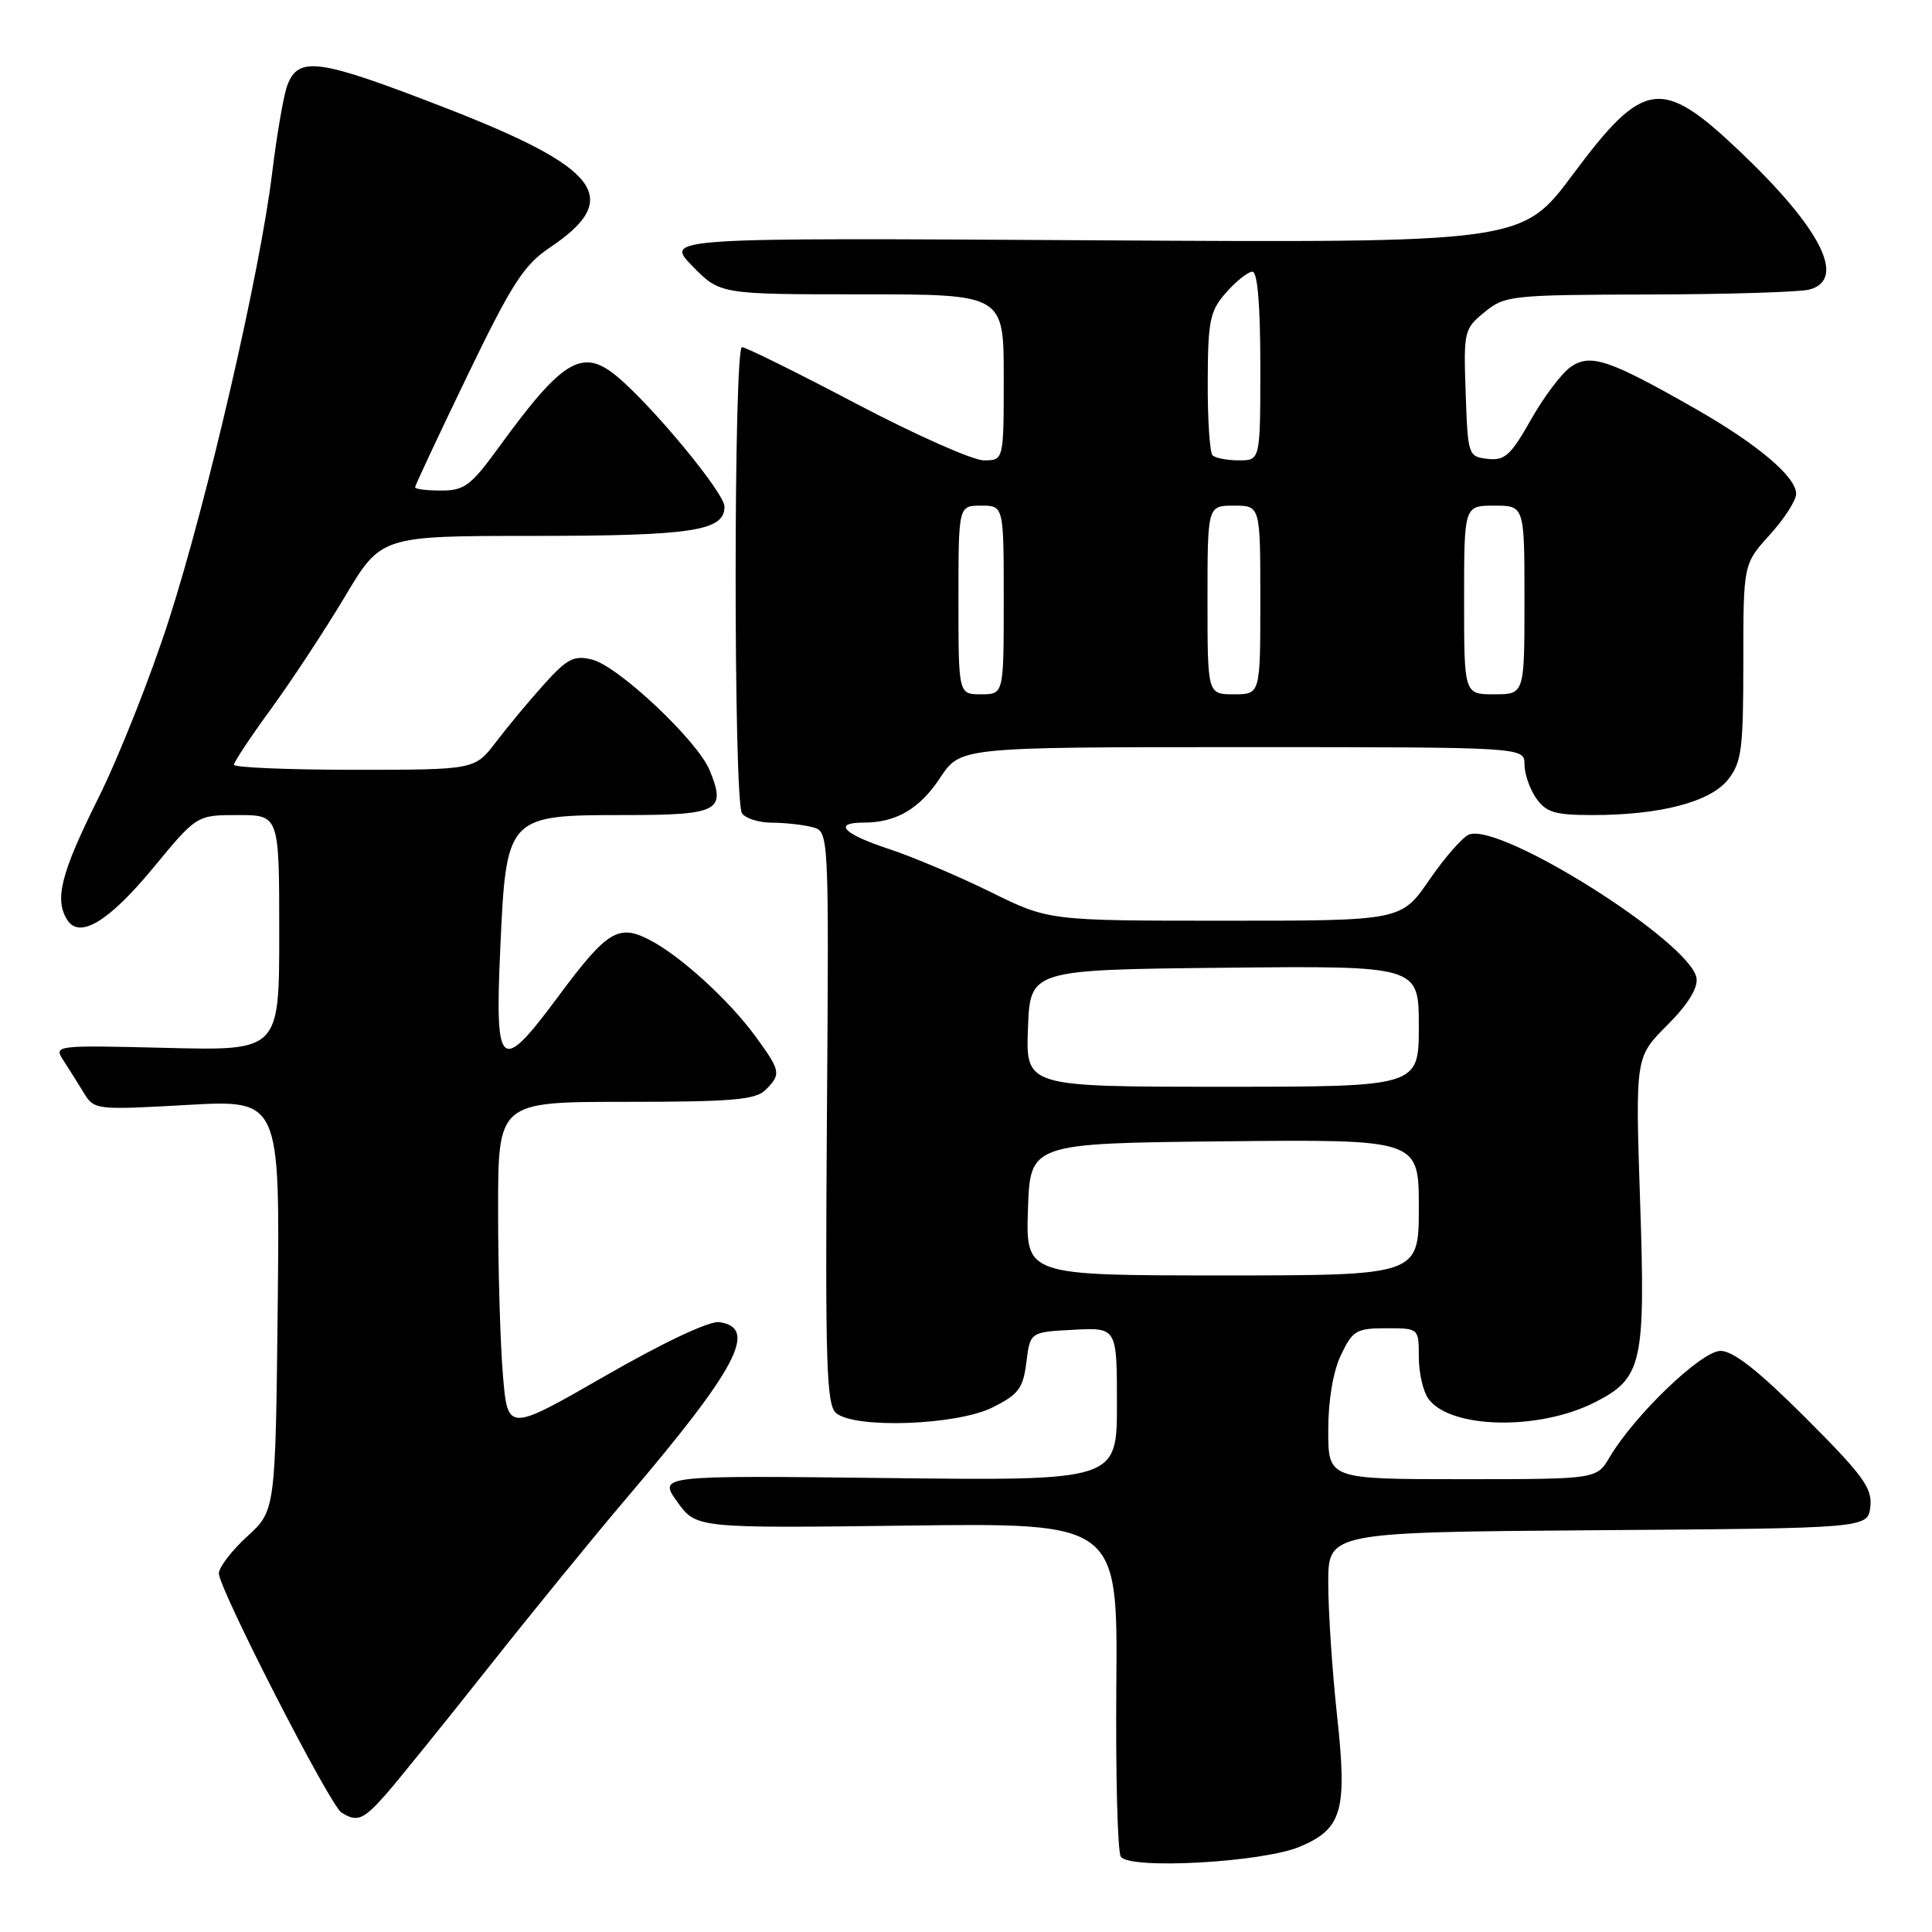 <?xml version="1.0" encoding="UTF-8" standalone="no"?>
<!DOCTYPE svg PUBLIC "-//W3C//DTD SVG 1.1//EN" "http://www.w3.org/Graphics/SVG/1.1/DTD/svg11.dtd" >
<svg xmlns="http://www.w3.org/2000/svg" xmlns:xlink="http://www.w3.org/1999/xlink" version="1.1" viewBox="0 0 256 256">
 <g >
 <path fill="currentColor"
d=" M 172.25 244.69 C 177.87 242.31 178.54 239.93 177.16 227.25 C 176.52 221.34 176.00 213.47 176.00 209.76 C 176.00 203.03 176.00 203.03 211.75 202.76 C 247.50 202.50 247.50 202.50 247.83 199.64 C 248.11 197.19 246.87 195.49 239.27 187.89 C 233.02 181.64 229.67 179.00 227.98 179.00 C 225.45 179.00 216.60 187.49 213.29 193.08 C 211.57 196.00 211.57 196.00 193.78 196.00 C 176.00 196.00 176.00 196.00 176.00 189.53 C 176.00 185.54 176.64 181.72 177.69 179.53 C 179.23 176.30 179.73 176.00 183.69 176.00 C 188.00 176.00 188.00 176.00 188.00 179.81 C 188.00 181.90 188.57 184.40 189.28 185.36 C 192.17 189.32 203.83 189.58 211.23 185.86 C 217.62 182.64 218.05 180.78 217.32 159.13 C 216.69 140.08 216.69 140.08 220.89 135.87 C 223.61 133.16 224.99 130.95 224.80 129.62 C 224.11 124.91 198.87 108.96 194.66 110.58 C 193.82 110.90 191.45 113.60 189.40 116.58 C 185.67 122.00 185.67 122.00 162.31 122.00 C 138.96 122.00 138.96 122.00 131.23 118.18 C 126.98 116.09 120.91 113.52 117.75 112.48 C 111.73 110.50 110.30 109.00 114.43 109.00 C 118.75 109.00 121.86 107.18 124.59 103.04 C 127.27 99.00 127.27 99.00 164.63 99.00 C 202.00 99.00 202.00 99.00 202.00 101.28 C 202.00 102.53 202.70 104.56 203.56 105.78 C 204.87 107.65 206.05 108.00 211.01 108.00 C 220.01 108.00 226.65 106.26 228.99 103.28 C 230.77 101.02 231.00 99.24 231.00 87.74 C 231.00 74.74 231.00 74.74 234.50 70.87 C 236.43 68.74 238.00 66.30 238.00 65.44 C 238.00 63.18 232.88 58.86 224.68 54.18 C 213.18 47.62 210.73 46.80 208.11 48.63 C 206.91 49.48 204.53 52.63 202.84 55.64 C 200.18 60.34 199.38 61.07 197.12 60.80 C 194.55 60.51 194.49 60.34 194.21 52.07 C 193.92 43.90 194.00 43.57 196.71 41.36 C 199.39 39.16 200.23 39.07 218.50 39.02 C 228.95 39.00 238.51 38.70 239.75 38.37 C 244.74 37.03 241.29 30.24 230.36 19.89 C 220.14 10.21 217.77 10.55 208.44 23.08 C 201.67 32.18 201.67 32.18 144.87 31.84 C 88.08 31.50 88.08 31.50 91.74 35.25 C 95.41 39.00 95.41 39.00 114.20 39.00 C 133.00 39.00 133.00 39.00 133.00 50.00 C 133.00 61.00 133.00 61.00 130.36 61.00 C 128.91 61.00 121.31 57.62 113.47 53.50 C 105.63 49.37 98.81 46.00 98.32 46.00 C 97.20 46.00 97.19 106.02 98.31 107.75 C 98.75 108.44 100.55 109.01 102.31 109.01 C 104.06 109.02 106.48 109.29 107.67 109.61 C 109.84 110.19 109.84 110.19 109.57 148.10 C 109.34 180.85 109.50 186.17 110.80 187.25 C 113.32 189.34 126.79 188.85 131.50 186.50 C 134.97 184.77 135.57 183.97 136.00 180.50 C 136.50 176.50 136.50 176.50 142.25 176.20 C 148.00 175.90 148.00 175.90 148.00 186.05 C 148.00 196.20 148.00 196.20 117.61 195.85 C 87.23 195.50 87.23 195.50 89.74 199.00 C 92.26 202.50 92.26 202.50 120.18 202.15 C 148.10 201.79 148.10 201.79 147.92 223.28 C 147.82 235.10 148.08 245.33 148.51 246.01 C 149.59 247.76 167.33 246.78 172.25 244.69 Z  M 51.14 237.75 C 52.71 235.96 58.80 228.43 64.68 221.00 C 70.56 213.57 78.82 203.45 83.03 198.50 C 97.68 181.29 100.50 175.93 95.31 175.19 C 94.01 175.00 87.94 177.86 80.20 182.31 C 67.27 189.74 67.27 189.74 66.64 182.22 C 66.29 178.08 66.00 168.24 66.00 160.35 C 66.00 146.00 66.00 146.00 82.93 146.00 C 96.98 146.00 100.12 145.73 101.43 144.43 C 103.53 142.33 103.46 141.93 100.16 137.40 C 96.67 132.59 90.15 126.64 86.05 124.53 C 81.94 122.40 80.42 123.35 74.02 131.97 C 66.29 142.40 65.57 141.83 66.28 125.89 C 67.07 108.08 67.15 108.00 82.71 108.00 C 95.28 108.00 96.27 107.48 94.02 102.04 C 92.39 98.11 81.94 88.27 78.46 87.40 C 76.06 86.80 75.17 87.25 72.08 90.68 C 70.11 92.87 67.24 96.32 65.71 98.33 C 62.91 102.00 62.91 102.00 46.96 102.00 C 38.18 102.00 31.00 101.70 31.00 101.33 C 31.00 100.96 33.23 97.61 35.96 93.87 C 38.68 90.13 43.07 83.46 45.71 79.04 C 50.50 71.01 50.50 71.01 70.68 71.01 C 91.79 71.00 96.00 70.35 96.00 67.13 C 96.00 65.31 86.24 53.53 81.62 49.77 C 77.12 46.10 74.49 47.71 66.11 59.25 C 62.41 64.34 61.54 65.00 58.47 65.00 C 56.56 65.00 55.00 64.81 55.00 64.57 C 55.00 64.33 58.11 57.69 61.91 49.82 C 67.82 37.58 69.41 35.11 72.85 32.81 C 82.59 26.28 79.59 22.27 58.93 14.26 C 42.17 7.76 39.56 7.39 38.07 11.31 C 37.59 12.58 36.69 17.77 36.07 22.85 C 34.47 36.06 27.50 66.21 22.38 82.14 C 19.97 89.64 15.75 100.29 13.00 105.81 C 8.07 115.71 7.19 119.17 8.91 121.89 C 10.54 124.46 14.41 122.12 20.29 115.01 C 26.07 108.00 26.07 108.00 31.54 108.00 C 37.00 108.00 37.00 108.00 37.00 123.61 C 37.00 139.22 37.00 139.22 22.05 138.85 C 7.27 138.49 7.11 138.51 8.39 140.49 C 9.11 141.60 10.33 143.54 11.10 144.80 C 12.48 147.07 12.69 147.09 24.80 146.41 C 37.09 145.72 37.09 145.72 36.80 172.94 C 36.50 200.16 36.50 200.16 32.75 203.59 C 30.69 205.48 29.00 207.68 29.00 208.48 C 29.00 210.50 43.70 239.19 45.24 240.17 C 47.32 241.49 48.15 241.15 51.14 237.75 Z  M 136.21 160.25 C 136.50 151.50 136.50 151.50 162.25 151.23 C 188.00 150.97 188.00 150.97 188.00 159.98 C 188.00 169.00 188.00 169.00 161.96 169.00 C 135.92 169.00 135.92 169.00 136.21 160.25 Z  M 136.21 136.25 C 136.50 128.50 136.50 128.50 162.25 128.23 C 188.00 127.97 188.00 127.97 188.00 135.98 C 188.00 144.00 188.00 144.00 161.96 144.00 C 135.92 144.00 135.92 144.00 136.21 136.25 Z  M 127.00 79.50 C 127.00 67.00 127.00 67.00 130.00 67.00 C 133.00 67.00 133.00 67.00 133.00 79.50 C 133.00 92.00 133.00 92.00 130.00 92.00 C 127.00 92.00 127.00 92.00 127.00 79.50 Z  M 160.00 79.50 C 160.00 67.00 160.00 67.00 163.50 67.00 C 167.00 67.00 167.00 67.00 167.00 79.50 C 167.00 92.00 167.00 92.00 163.50 92.00 C 160.00 92.00 160.00 92.00 160.00 79.50 Z  M 194.00 79.50 C 194.00 67.00 194.00 67.00 198.00 67.00 C 202.00 67.00 202.00 67.00 202.00 79.50 C 202.00 92.00 202.00 92.00 198.00 92.00 C 194.00 92.00 194.00 92.00 194.00 79.50 Z  M 160.67 60.33 C 160.30 59.97 160.01 55.58 160.03 50.58 C 160.06 42.42 160.31 41.22 162.48 38.75 C 163.81 37.24 165.38 36.00 165.95 36.00 C 166.63 36.00 167.00 40.45 167.00 48.50 C 167.00 61.00 167.00 61.00 164.17 61.00 C 162.61 61.00 161.03 60.70 160.67 60.33 Z "/>
</g>
</svg>